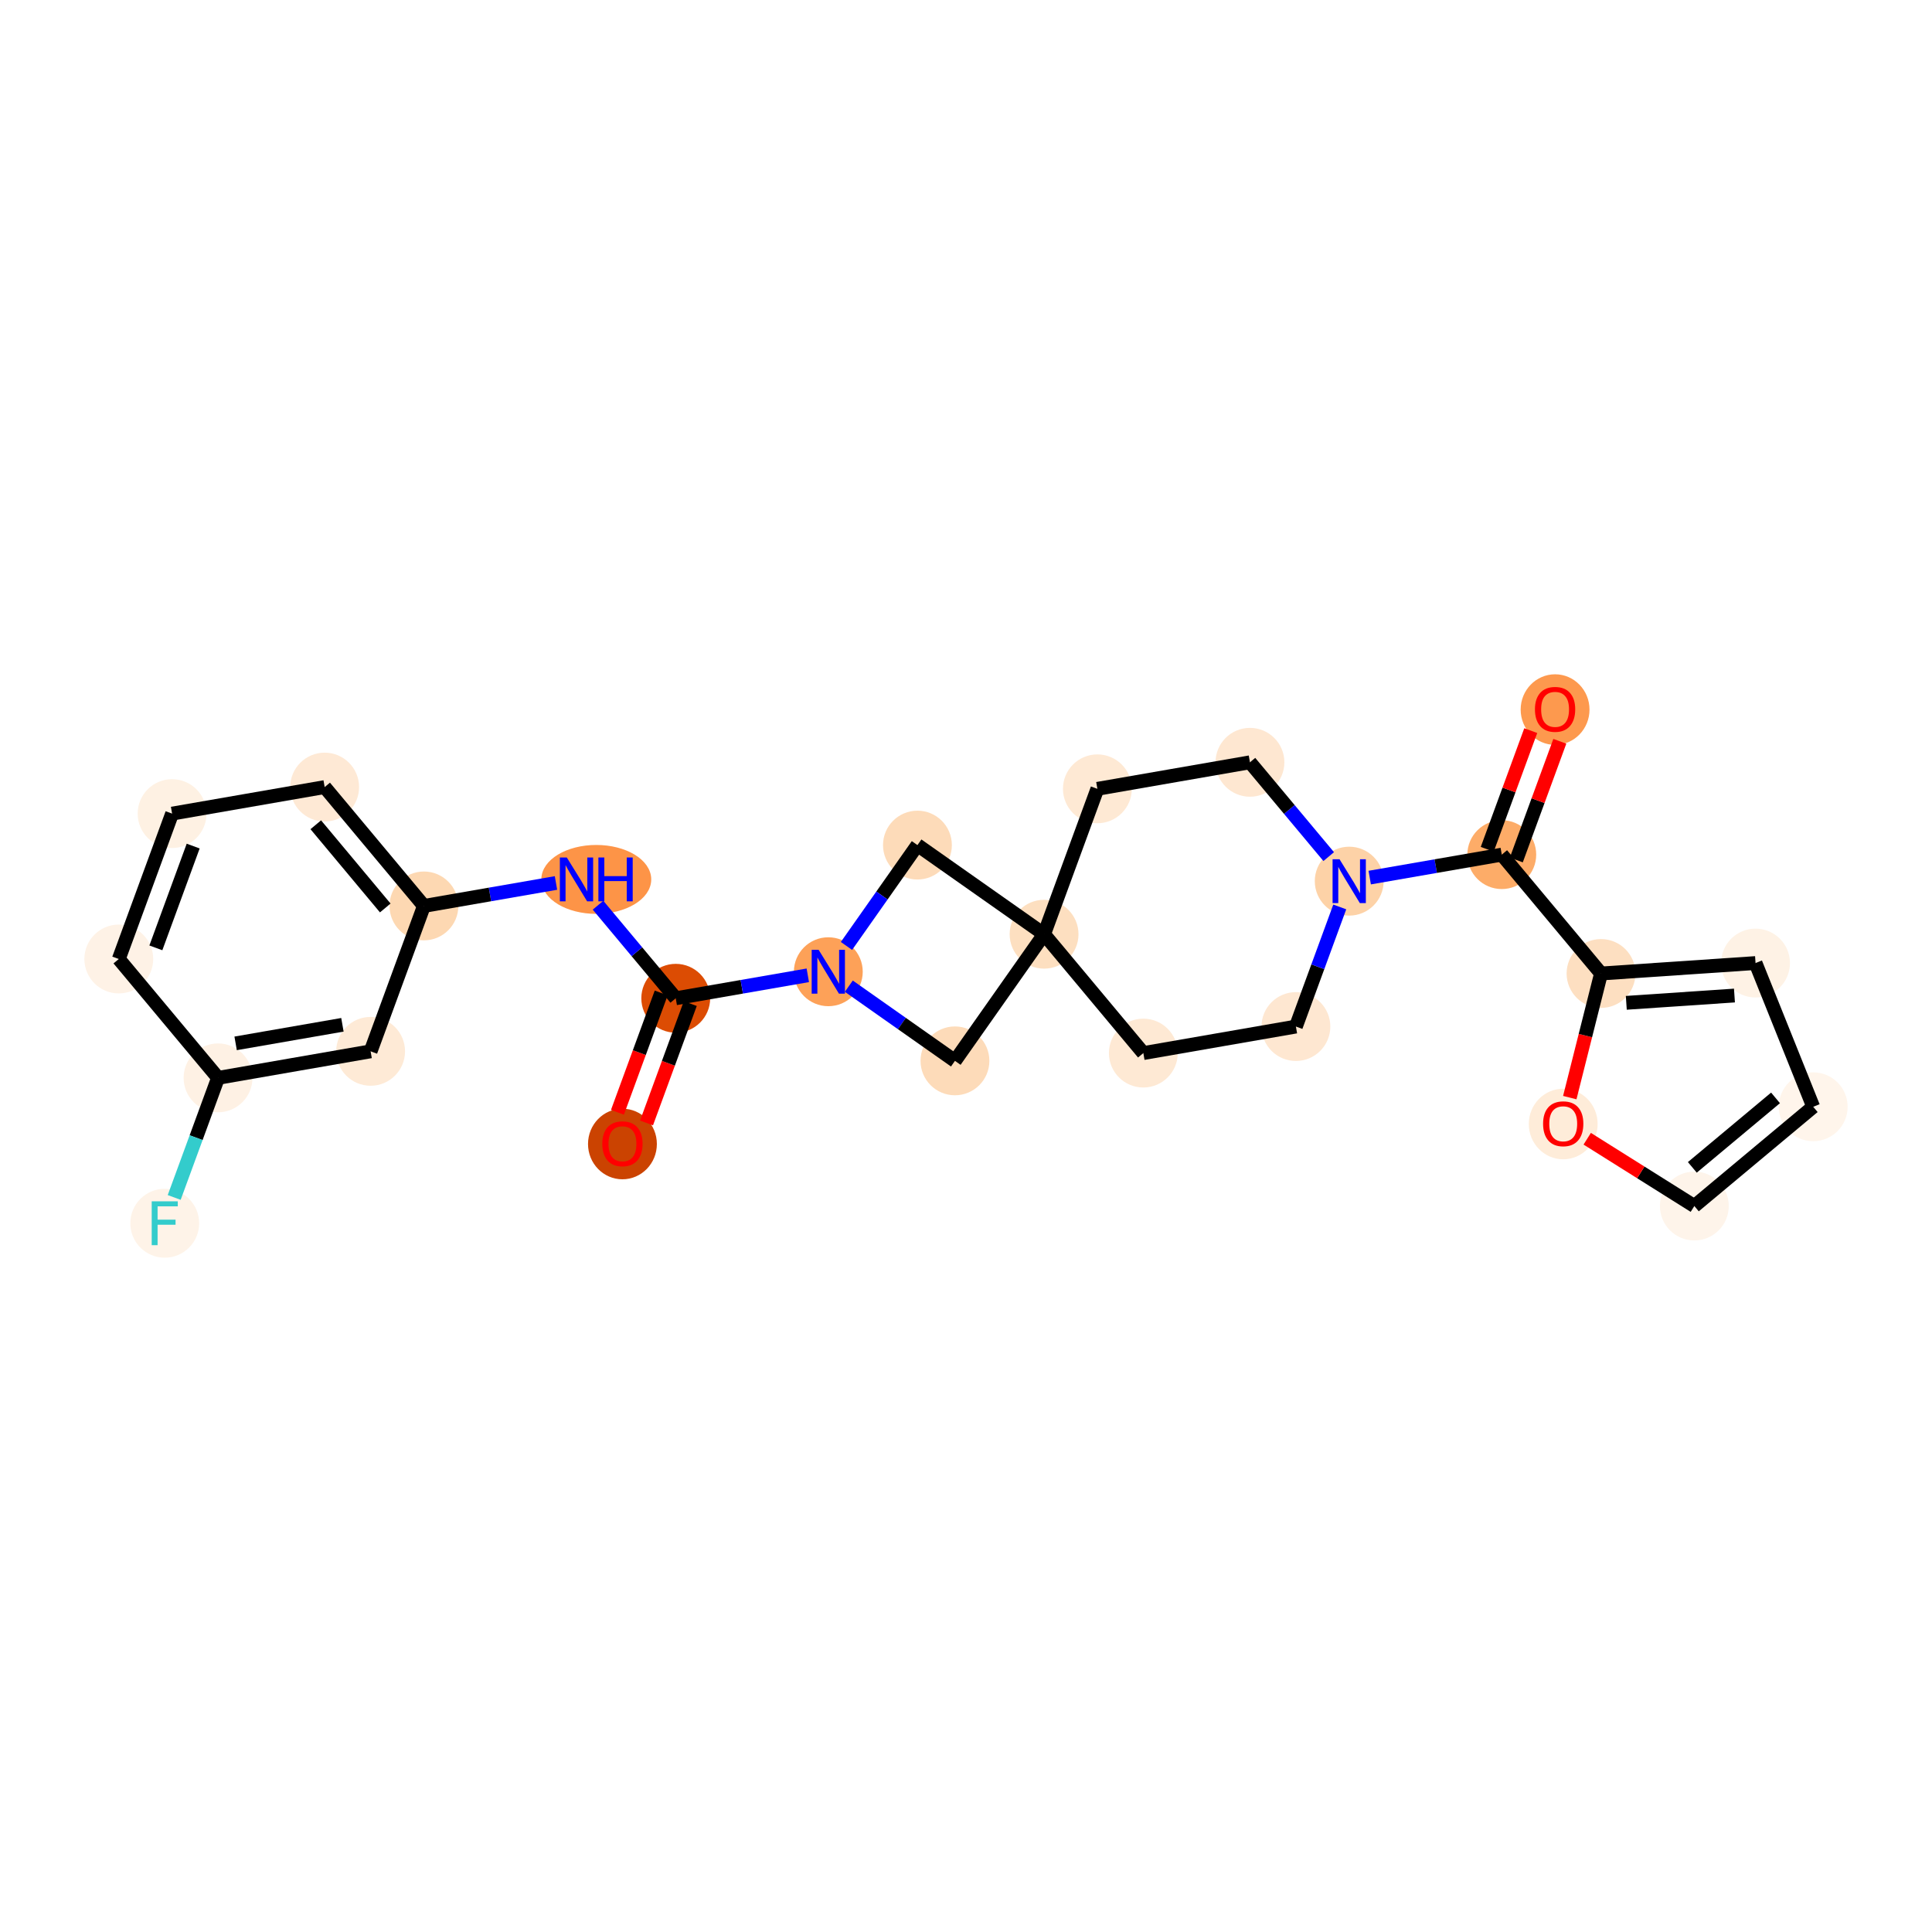 <?xml version='1.0' encoding='iso-8859-1'?>
<svg version='1.1' baseProfile='full'
              xmlns='http://www.w3.org/2000/svg'
                      xmlns:rdkit='http://www.rdkit.org/xml'
                      xmlns:xlink='http://www.w3.org/1999/xlink'
                  xml:space='preserve'
width='280px' height='280px' viewBox='0 0 280 280'>
<!-- END OF HEADER -->
<rect style='opacity:1.0;fill:#FFFFFF;stroke:none' width='280' height='280' x='0' y='0'> </rect>
<ellipse cx='90.209' cy='165.797' rx='4.489' ry='4.615'  style='fill:#CB4301;fill-rule:evenodd;stroke:#CB4301;stroke-width:1.0px;stroke-linecap:butt;stroke-linejoin:miter;stroke-opacity:1' />
<ellipse cx='97.935' cy='144.677' rx='4.489' ry='4.489'  style='fill:#DC4C03;fill-rule:evenodd;stroke:#DC4C03;stroke-width:1.0px;stroke-linecap:butt;stroke-linejoin:miter;stroke-opacity:1' />
<ellipse cx='86.417' cy='127.451' rx='7.465' ry='4.494'  style='fill:#FD9447;fill-rule:evenodd;stroke:#FD9447;stroke-width:1.0px;stroke-linecap:butt;stroke-linejoin:miter;stroke-opacity:1' />
<ellipse cx='61.438' cy='131.295' rx='4.489' ry='4.489'  style='fill:#FDD8B2;fill-rule:evenodd;stroke:#FDD8B2;stroke-width:1.0px;stroke-linecap:butt;stroke-linejoin:miter;stroke-opacity:1' />
<ellipse cx='47.053' cy='114.069' rx='4.489' ry='4.489'  style='fill:#FEE9D5;fill-rule:evenodd;stroke:#FEE9D5;stroke-width:1.0px;stroke-linecap:butt;stroke-linejoin:miter;stroke-opacity:1' />
<ellipse cx='24.942' cy='117.914' rx='4.489' ry='4.489'  style='fill:#FEF1E3;fill-rule:evenodd;stroke:#FEF1E3;stroke-width:1.0px;stroke-linecap:butt;stroke-linejoin:miter;stroke-opacity:1' />
<ellipse cx='17.216' cy='138.985' rx='4.489' ry='4.489'  style='fill:#FEF2E6;fill-rule:evenodd;stroke:#FEF2E6;stroke-width:1.0px;stroke-linecap:butt;stroke-linejoin:miter;stroke-opacity:1' />
<ellipse cx='31.601' cy='156.212' rx='4.489' ry='4.489'  style='fill:#FEF1E4;fill-rule:evenodd;stroke:#FEF1E4;stroke-width:1.0px;stroke-linecap:butt;stroke-linejoin:miter;stroke-opacity:1' />
<ellipse cx='23.875' cy='177.283' rx='4.489' ry='4.494'  style='fill:#FEF3E8;fill-rule:evenodd;stroke:#FEF3E8;stroke-width:1.0px;stroke-linecap:butt;stroke-linejoin:miter;stroke-opacity:1' />
<ellipse cx='53.712' cy='152.367' rx='4.489' ry='4.489'  style='fill:#FEEAD6;fill-rule:evenodd;stroke:#FEEAD6;stroke-width:1.0px;stroke-linecap:butt;stroke-linejoin:miter;stroke-opacity:1' />
<ellipse cx='120.046' cy='140.832' rx='4.489' ry='4.494'  style='fill:#FDA158;fill-rule:evenodd;stroke:#FDA158;stroke-width:1.0px;stroke-linecap:butt;stroke-linejoin:miter;stroke-opacity:1' />
<ellipse cx='138.399' cy='153.748' rx='4.489' ry='4.489'  style='fill:#FDDBB9;fill-rule:evenodd;stroke:#FDDBB9;stroke-width:1.0px;stroke-linecap:butt;stroke-linejoin:miter;stroke-opacity:1' />
<ellipse cx='151.315' cy='135.394' rx='4.489' ry='4.489'  style='fill:#FDDFC0;fill-rule:evenodd;stroke:#FDDFC0;stroke-width:1.0px;stroke-linecap:butt;stroke-linejoin:miter;stroke-opacity:1' />
<ellipse cx='165.701' cy='152.621' rx='4.489' ry='4.489'  style='fill:#FEE9D4;fill-rule:evenodd;stroke:#FEE9D4;stroke-width:1.0px;stroke-linecap:butt;stroke-linejoin:miter;stroke-opacity:1' />
<ellipse cx='187.812' cy='148.776' rx='4.489' ry='4.489'  style='fill:#FEE7D1;fill-rule:evenodd;stroke:#FEE7D1;stroke-width:1.0px;stroke-linecap:butt;stroke-linejoin:miter;stroke-opacity:1' />
<ellipse cx='195.538' cy='127.704' rx='4.489' ry='4.494'  style='fill:#FDD2A7;fill-rule:evenodd;stroke:#FDD2A7;stroke-width:1.0px;stroke-linecap:butt;stroke-linejoin:miter;stroke-opacity:1' />
<ellipse cx='217.649' cy='123.86' rx='4.489' ry='4.489'  style='fill:#FDAC68;fill-rule:evenodd;stroke:#FDAC68;stroke-width:1.0px;stroke-linecap:butt;stroke-linejoin:miter;stroke-opacity:1' />
<ellipse cx='225.375' cy='102.838' rx='4.489' ry='4.615'  style='fill:#FD994E;fill-rule:evenodd;stroke:#FD994E;stroke-width:1.0px;stroke-linecap:butt;stroke-linejoin:miter;stroke-opacity:1' />
<ellipse cx='232.034' cy='141.086' rx='4.489' ry='4.489'  style='fill:#FDDFC1;fill-rule:evenodd;stroke:#FDDFC1;stroke-width:1.0px;stroke-linecap:butt;stroke-linejoin:miter;stroke-opacity:1' />
<ellipse cx='254.426' cy='139.573' rx='4.489' ry='4.489'  style='fill:#FEF2E5;fill-rule:evenodd;stroke:#FEF2E5;stroke-width:1.0px;stroke-linecap:butt;stroke-linejoin:miter;stroke-opacity:1' />
<ellipse cx='262.784' cy='160.402' rx='4.489' ry='4.489'  style='fill:#FFF5EB;fill-rule:evenodd;stroke:#FFF5EB;stroke-width:1.0px;stroke-linecap:butt;stroke-linejoin:miter;stroke-opacity:1' />
<ellipse cx='245.558' cy='174.787' rx='4.489' ry='4.489'  style='fill:#FEF4EA;fill-rule:evenodd;stroke:#FEF4EA;stroke-width:1.0px;stroke-linecap:butt;stroke-linejoin:miter;stroke-opacity:1' />
<ellipse cx='226.553' cy='162.899' rx='4.489' ry='4.615'  style='fill:#FEECD9;fill-rule:evenodd;stroke:#FEECD9;stroke-width:1.0px;stroke-linecap:butt;stroke-linejoin:miter;stroke-opacity:1' />
<ellipse cx='181.152' cy='110.478' rx='4.489' ry='4.489'  style='fill:#FEE7D1;fill-rule:evenodd;stroke:#FEE7D1;stroke-width:1.0px;stroke-linecap:butt;stroke-linejoin:miter;stroke-opacity:1' />
<ellipse cx='159.041' cy='114.323' rx='4.489' ry='4.489'  style='fill:#FEE9D4;fill-rule:evenodd;stroke:#FEE9D4;stroke-width:1.0px;stroke-linecap:butt;stroke-linejoin:miter;stroke-opacity:1' />
<ellipse cx='132.962' cy='122.478' rx='4.489' ry='4.489'  style='fill:#FDDBB9;fill-rule:evenodd;stroke:#FDDBB9;stroke-width:1.0px;stroke-linecap:butt;stroke-linejoin:miter;stroke-opacity:1' />
<path class='bond-0 atom-0 atom-1' d='M 93.7,162.746 L 96.871,154.098' style='fill:none;fill-rule:evenodd;stroke:#FF0000;stroke-width:2.0px;stroke-linecap:butt;stroke-linejoin:miter;stroke-opacity:1' />
<path class='bond-0 atom-0 atom-1' d='M 96.871,154.098 L 100.042,145.449' style='fill:none;fill-rule:evenodd;stroke:#000000;stroke-width:2.0px;stroke-linecap:butt;stroke-linejoin:miter;stroke-opacity:1' />
<path class='bond-0 atom-0 atom-1' d='M 89.486,161.201 L 92.657,152.552' style='fill:none;fill-rule:evenodd;stroke:#FF0000;stroke-width:2.0px;stroke-linecap:butt;stroke-linejoin:miter;stroke-opacity:1' />
<path class='bond-0 atom-0 atom-1' d='M 92.657,152.552 L 95.827,143.904' style='fill:none;fill-rule:evenodd;stroke:#000000;stroke-width:2.0px;stroke-linecap:butt;stroke-linejoin:miter;stroke-opacity:1' />
<path class='bond-1 atom-1 atom-2' d='M 97.935,144.677 L 92.303,137.933' style='fill:none;fill-rule:evenodd;stroke:#000000;stroke-width:2.0px;stroke-linecap:butt;stroke-linejoin:miter;stroke-opacity:1' />
<path class='bond-1 atom-1 atom-2' d='M 92.303,137.933 L 86.671,131.19' style='fill:none;fill-rule:evenodd;stroke:#0000FF;stroke-width:2.0px;stroke-linecap:butt;stroke-linejoin:miter;stroke-opacity:1' />
<path class='bond-9 atom-1 atom-10' d='M 97.935,144.677 L 107.504,143.013' style='fill:none;fill-rule:evenodd;stroke:#000000;stroke-width:2.0px;stroke-linecap:butt;stroke-linejoin:miter;stroke-opacity:1' />
<path class='bond-9 atom-1 atom-10' d='M 107.504,143.013 L 117.074,141.349' style='fill:none;fill-rule:evenodd;stroke:#0000FF;stroke-width:2.0px;stroke-linecap:butt;stroke-linejoin:miter;stroke-opacity:1' />
<path class='bond-2 atom-2 atom-3' d='M 80.578,127.967 L 71.008,129.631' style='fill:none;fill-rule:evenodd;stroke:#0000FF;stroke-width:2.0px;stroke-linecap:butt;stroke-linejoin:miter;stroke-opacity:1' />
<path class='bond-2 atom-2 atom-3' d='M 71.008,129.631 L 61.438,131.295' style='fill:none;fill-rule:evenodd;stroke:#000000;stroke-width:2.0px;stroke-linecap:butt;stroke-linejoin:miter;stroke-opacity:1' />
<path class='bond-3 atom-3 atom-4' d='M 61.438,131.295 L 47.053,114.069' style='fill:none;fill-rule:evenodd;stroke:#000000;stroke-width:2.0px;stroke-linecap:butt;stroke-linejoin:miter;stroke-opacity:1' />
<path class='bond-3 atom-3 atom-4' d='M 55.835,131.589 L 45.765,119.53' style='fill:none;fill-rule:evenodd;stroke:#000000;stroke-width:2.0px;stroke-linecap:butt;stroke-linejoin:miter;stroke-opacity:1' />
<path class='bond-25 atom-9 atom-3' d='M 53.712,152.367 L 61.438,131.295' style='fill:none;fill-rule:evenodd;stroke:#000000;stroke-width:2.0px;stroke-linecap:butt;stroke-linejoin:miter;stroke-opacity:1' />
<path class='bond-4 atom-4 atom-5' d='M 47.053,114.069 L 24.942,117.914' style='fill:none;fill-rule:evenodd;stroke:#000000;stroke-width:2.0px;stroke-linecap:butt;stroke-linejoin:miter;stroke-opacity:1' />
<path class='bond-5 atom-5 atom-6' d='M 24.942,117.914 L 17.216,138.985' style='fill:none;fill-rule:evenodd;stroke:#000000;stroke-width:2.0px;stroke-linecap:butt;stroke-linejoin:miter;stroke-opacity:1' />
<path class='bond-5 atom-5 atom-6' d='M 27.997,122.62 L 22.589,137.37' style='fill:none;fill-rule:evenodd;stroke:#000000;stroke-width:2.0px;stroke-linecap:butt;stroke-linejoin:miter;stroke-opacity:1' />
<path class='bond-6 atom-6 atom-7' d='M 17.216,138.985 L 31.601,156.212' style='fill:none;fill-rule:evenodd;stroke:#000000;stroke-width:2.0px;stroke-linecap:butt;stroke-linejoin:miter;stroke-opacity:1' />
<path class='bond-7 atom-7 atom-8' d='M 31.601,156.212 L 28.424,164.878' style='fill:none;fill-rule:evenodd;stroke:#000000;stroke-width:2.0px;stroke-linecap:butt;stroke-linejoin:miter;stroke-opacity:1' />
<path class='bond-7 atom-7 atom-8' d='M 28.424,164.878 L 25.246,173.544' style='fill:none;fill-rule:evenodd;stroke:#33CCCC;stroke-width:2.0px;stroke-linecap:butt;stroke-linejoin:miter;stroke-opacity:1' />
<path class='bond-8 atom-7 atom-9' d='M 31.601,156.212 L 53.712,152.367' style='fill:none;fill-rule:evenodd;stroke:#000000;stroke-width:2.0px;stroke-linecap:butt;stroke-linejoin:miter;stroke-opacity:1' />
<path class='bond-8 atom-7 atom-9' d='M 34.149,151.213 L 49.627,148.521' style='fill:none;fill-rule:evenodd;stroke:#000000;stroke-width:2.0px;stroke-linecap:butt;stroke-linejoin:miter;stroke-opacity:1' />
<path class='bond-10 atom-10 atom-11' d='M 123.017,142.923 L 130.708,148.336' style='fill:none;fill-rule:evenodd;stroke:#0000FF;stroke-width:2.0px;stroke-linecap:butt;stroke-linejoin:miter;stroke-opacity:1' />
<path class='bond-10 atom-10 atom-11' d='M 130.708,148.336 L 138.399,153.748' style='fill:none;fill-rule:evenodd;stroke:#000000;stroke-width:2.0px;stroke-linecap:butt;stroke-linejoin:miter;stroke-opacity:1' />
<path class='bond-26 atom-25 atom-10' d='M 132.962,122.478 L 127.819,129.786' style='fill:none;fill-rule:evenodd;stroke:#000000;stroke-width:2.0px;stroke-linecap:butt;stroke-linejoin:miter;stroke-opacity:1' />
<path class='bond-26 atom-25 atom-10' d='M 127.819,129.786 L 122.677,137.093' style='fill:none;fill-rule:evenodd;stroke:#0000FF;stroke-width:2.0px;stroke-linecap:butt;stroke-linejoin:miter;stroke-opacity:1' />
<path class='bond-11 atom-11 atom-12' d='M 138.399,153.748 L 151.315,135.394' style='fill:none;fill-rule:evenodd;stroke:#000000;stroke-width:2.0px;stroke-linecap:butt;stroke-linejoin:miter;stroke-opacity:1' />
<path class='bond-12 atom-12 atom-13' d='M 151.315,135.394 L 165.701,152.621' style='fill:none;fill-rule:evenodd;stroke:#000000;stroke-width:2.0px;stroke-linecap:butt;stroke-linejoin:miter;stroke-opacity:1' />
<path class='bond-24 atom-12 atom-25' d='M 151.315,135.394 L 132.962,122.478' style='fill:none;fill-rule:evenodd;stroke:#000000;stroke-width:2.0px;stroke-linecap:butt;stroke-linejoin:miter;stroke-opacity:1' />
<path class='bond-27 atom-24 atom-12' d='M 159.041,114.323 L 151.315,135.394' style='fill:none;fill-rule:evenodd;stroke:#000000;stroke-width:2.0px;stroke-linecap:butt;stroke-linejoin:miter;stroke-opacity:1' />
<path class='bond-13 atom-13 atom-14' d='M 165.701,152.621 L 187.812,148.776' style='fill:none;fill-rule:evenodd;stroke:#000000;stroke-width:2.0px;stroke-linecap:butt;stroke-linejoin:miter;stroke-opacity:1' />
<path class='bond-14 atom-14 atom-15' d='M 187.812,148.776 L 190.989,140.11' style='fill:none;fill-rule:evenodd;stroke:#000000;stroke-width:2.0px;stroke-linecap:butt;stroke-linejoin:miter;stroke-opacity:1' />
<path class='bond-14 atom-14 atom-15' d='M 190.989,140.11 L 194.167,131.443' style='fill:none;fill-rule:evenodd;stroke:#0000FF;stroke-width:2.0px;stroke-linecap:butt;stroke-linejoin:miter;stroke-opacity:1' />
<path class='bond-15 atom-15 atom-16' d='M 198.509,127.188 L 208.079,125.524' style='fill:none;fill-rule:evenodd;stroke:#0000FF;stroke-width:2.0px;stroke-linecap:butt;stroke-linejoin:miter;stroke-opacity:1' />
<path class='bond-15 atom-15 atom-16' d='M 208.079,125.524 L 217.649,123.86' style='fill:none;fill-rule:evenodd;stroke:#000000;stroke-width:2.0px;stroke-linecap:butt;stroke-linejoin:miter;stroke-opacity:1' />
<path class='bond-22 atom-15 atom-23' d='M 192.566,124.146 L 186.859,117.312' style='fill:none;fill-rule:evenodd;stroke:#0000FF;stroke-width:2.0px;stroke-linecap:butt;stroke-linejoin:miter;stroke-opacity:1' />
<path class='bond-22 atom-15 atom-23' d='M 186.859,117.312 L 181.152,110.478' style='fill:none;fill-rule:evenodd;stroke:#000000;stroke-width:2.0px;stroke-linecap:butt;stroke-linejoin:miter;stroke-opacity:1' />
<path class='bond-16 atom-16 atom-17' d='M 219.756,124.632 L 222.909,116.033' style='fill:none;fill-rule:evenodd;stroke:#000000;stroke-width:2.0px;stroke-linecap:butt;stroke-linejoin:miter;stroke-opacity:1' />
<path class='bond-16 atom-16 atom-17' d='M 222.909,116.033 L 226.061,107.435' style='fill:none;fill-rule:evenodd;stroke:#FF0000;stroke-width:2.0px;stroke-linecap:butt;stroke-linejoin:miter;stroke-opacity:1' />
<path class='bond-16 atom-16 atom-17' d='M 215.542,123.087 L 218.694,114.488' style='fill:none;fill-rule:evenodd;stroke:#000000;stroke-width:2.0px;stroke-linecap:butt;stroke-linejoin:miter;stroke-opacity:1' />
<path class='bond-16 atom-16 atom-17' d='M 218.694,114.488 L 221.847,105.889' style='fill:none;fill-rule:evenodd;stroke:#FF0000;stroke-width:2.0px;stroke-linecap:butt;stroke-linejoin:miter;stroke-opacity:1' />
<path class='bond-17 atom-16 atom-18' d='M 217.649,123.86 L 232.034,141.086' style='fill:none;fill-rule:evenodd;stroke:#000000;stroke-width:2.0px;stroke-linecap:butt;stroke-linejoin:miter;stroke-opacity:1' />
<path class='bond-18 atom-18 atom-19' d='M 232.034,141.086 L 254.426,139.573' style='fill:none;fill-rule:evenodd;stroke:#000000;stroke-width:2.0px;stroke-linecap:butt;stroke-linejoin:miter;stroke-opacity:1' />
<path class='bond-18 atom-18 atom-19' d='M 235.695,145.337 L 251.37,144.279' style='fill:none;fill-rule:evenodd;stroke:#000000;stroke-width:2.0px;stroke-linecap:butt;stroke-linejoin:miter;stroke-opacity:1' />
<path class='bond-28 atom-22 atom-18' d='M 227.504,159.074 L 229.769,150.08' style='fill:none;fill-rule:evenodd;stroke:#FF0000;stroke-width:2.0px;stroke-linecap:butt;stroke-linejoin:miter;stroke-opacity:1' />
<path class='bond-28 atom-22 atom-18' d='M 229.769,150.08 L 232.034,141.086' style='fill:none;fill-rule:evenodd;stroke:#000000;stroke-width:2.0px;stroke-linecap:butt;stroke-linejoin:miter;stroke-opacity:1' />
<path class='bond-19 atom-19 atom-20' d='M 254.426,139.573 L 262.784,160.402' style='fill:none;fill-rule:evenodd;stroke:#000000;stroke-width:2.0px;stroke-linecap:butt;stroke-linejoin:miter;stroke-opacity:1' />
<path class='bond-20 atom-20 atom-21' d='M 262.784,160.402 L 245.558,174.787' style='fill:none;fill-rule:evenodd;stroke:#000000;stroke-width:2.0px;stroke-linecap:butt;stroke-linejoin:miter;stroke-opacity:1' />
<path class='bond-20 atom-20 atom-21' d='M 257.323,159.114 L 245.265,169.184' style='fill:none;fill-rule:evenodd;stroke:#000000;stroke-width:2.0px;stroke-linecap:butt;stroke-linejoin:miter;stroke-opacity:1' />
<path class='bond-21 atom-21 atom-22' d='M 245.558,174.787 L 237.795,169.911' style='fill:none;fill-rule:evenodd;stroke:#000000;stroke-width:2.0px;stroke-linecap:butt;stroke-linejoin:miter;stroke-opacity:1' />
<path class='bond-21 atom-21 atom-22' d='M 237.795,169.911 L 230.032,165.034' style='fill:none;fill-rule:evenodd;stroke:#FF0000;stroke-width:2.0px;stroke-linecap:butt;stroke-linejoin:miter;stroke-opacity:1' />
<path class='bond-23 atom-23 atom-24' d='M 181.152,110.478 L 159.041,114.323' style='fill:none;fill-rule:evenodd;stroke:#000000;stroke-width:2.0px;stroke-linecap:butt;stroke-linejoin:miter;stroke-opacity:1' />
<path  class='atom-0' d='M 87.291 165.766
Q 87.291 164.24, 88.045 163.387
Q 88.799 162.534, 90.209 162.534
Q 91.618 162.534, 92.372 163.387
Q 93.126 164.24, 93.126 165.766
Q 93.126 167.31, 92.363 168.19
Q 91.6 169.061, 90.209 169.061
Q 88.808 169.061, 88.045 168.19
Q 87.291 167.319, 87.291 165.766
M 90.209 168.343
Q 91.178 168.343, 91.699 167.696
Q 92.229 167.041, 92.229 165.766
Q 92.229 164.518, 91.699 163.89
Q 91.178 163.252, 90.209 163.252
Q 89.239 163.252, 88.71 163.881
Q 88.189 164.509, 88.189 165.766
Q 88.189 167.05, 88.71 167.696
Q 89.239 168.343, 90.209 168.343
' fill='#FF0000'/>
<path  class='atom-2' d='M 82.144 124.273
L 84.227 127.639
Q 84.433 127.971, 84.766 128.573
Q 85.098 129.174, 85.116 129.21
L 85.116 124.273
L 85.96 124.273
L 85.96 130.628
L 85.089 130.628
L 82.853 126.948
Q 82.593 126.517, 82.315 126.023
Q 82.046 125.529, 81.965 125.377
L 81.965 130.628
L 81.139 130.628
L 81.139 124.273
L 82.144 124.273
' fill='#0000FF'/>
<path  class='atom-2' d='M 86.723 124.273
L 87.584 124.273
L 87.584 126.975
L 90.834 126.975
L 90.834 124.273
L 91.696 124.273
L 91.696 130.628
L 90.834 130.628
L 90.834 127.693
L 87.584 127.693
L 87.584 130.628
L 86.723 130.628
L 86.723 124.273
' fill='#0000FF'/>
<path  class='atom-8' d='M 21.986 174.105
L 25.765 174.105
L 25.765 174.832
L 22.839 174.832
L 22.839 176.762
L 25.442 176.762
L 25.442 177.498
L 22.839 177.498
L 22.839 180.461
L 21.986 180.461
L 21.986 174.105
' fill='#33CCCC'/>
<path  class='atom-10' d='M 118.641 137.654
L 120.723 141.02
Q 120.93 141.353, 121.262 141.954
Q 121.594 142.556, 121.612 142.591
L 121.612 137.654
L 122.456 137.654
L 122.456 144.01
L 121.585 144.01
L 119.35 140.329
Q 119.09 139.898, 118.811 139.405
Q 118.542 138.911, 118.461 138.758
L 118.461 144.01
L 117.635 144.01
L 117.635 137.654
L 118.641 137.654
' fill='#0000FF'/>
<path  class='atom-15' d='M 194.133 124.527
L 196.215 127.893
Q 196.422 128.225, 196.754 128.827
Q 197.086 129.428, 197.104 129.464
L 197.104 124.527
L 197.948 124.527
L 197.948 130.882
L 197.077 130.882
L 194.842 127.202
Q 194.582 126.771, 194.303 126.277
Q 194.034 125.783, 193.953 125.631
L 193.953 130.882
L 193.127 130.882
L 193.127 124.527
L 194.133 124.527
' fill='#0000FF'/>
<path  class='atom-17' d='M 222.457 102.806
Q 222.457 101.28, 223.211 100.427
Q 223.965 99.575, 225.375 99.575
Q 226.784 99.575, 227.538 100.427
Q 228.292 101.28, 228.292 102.806
Q 228.292 104.35, 227.529 105.23
Q 226.766 106.101, 225.375 106.101
Q 223.974 106.101, 223.211 105.23
Q 222.457 104.359, 222.457 102.806
M 225.375 105.383
Q 226.344 105.383, 226.865 104.736
Q 227.394 104.081, 227.394 102.806
Q 227.394 101.558, 226.865 100.93
Q 226.344 100.293, 225.375 100.293
Q 224.405 100.293, 223.875 100.921
Q 223.355 101.549, 223.355 102.806
Q 223.355 104.09, 223.875 104.736
Q 224.405 105.383, 225.375 105.383
' fill='#FF0000'/>
<path  class='atom-22' d='M 223.636 162.867
Q 223.636 161.341, 224.39 160.488
Q 225.144 159.635, 226.553 159.635
Q 227.963 159.635, 228.717 160.488
Q 229.471 161.341, 229.471 162.867
Q 229.471 164.411, 228.708 165.291
Q 227.945 166.162, 226.553 166.162
Q 225.153 166.162, 224.39 165.291
Q 223.636 164.42, 223.636 162.867
M 226.553 165.444
Q 227.523 165.444, 228.044 164.797
Q 228.573 164.142, 228.573 162.867
Q 228.573 161.619, 228.044 160.991
Q 227.523 160.354, 226.553 160.354
Q 225.584 160.354, 225.054 160.982
Q 224.533 161.61, 224.533 162.867
Q 224.533 164.151, 225.054 164.797
Q 225.584 165.444, 226.553 165.444
' fill='#FF0000'/>
</svg>

